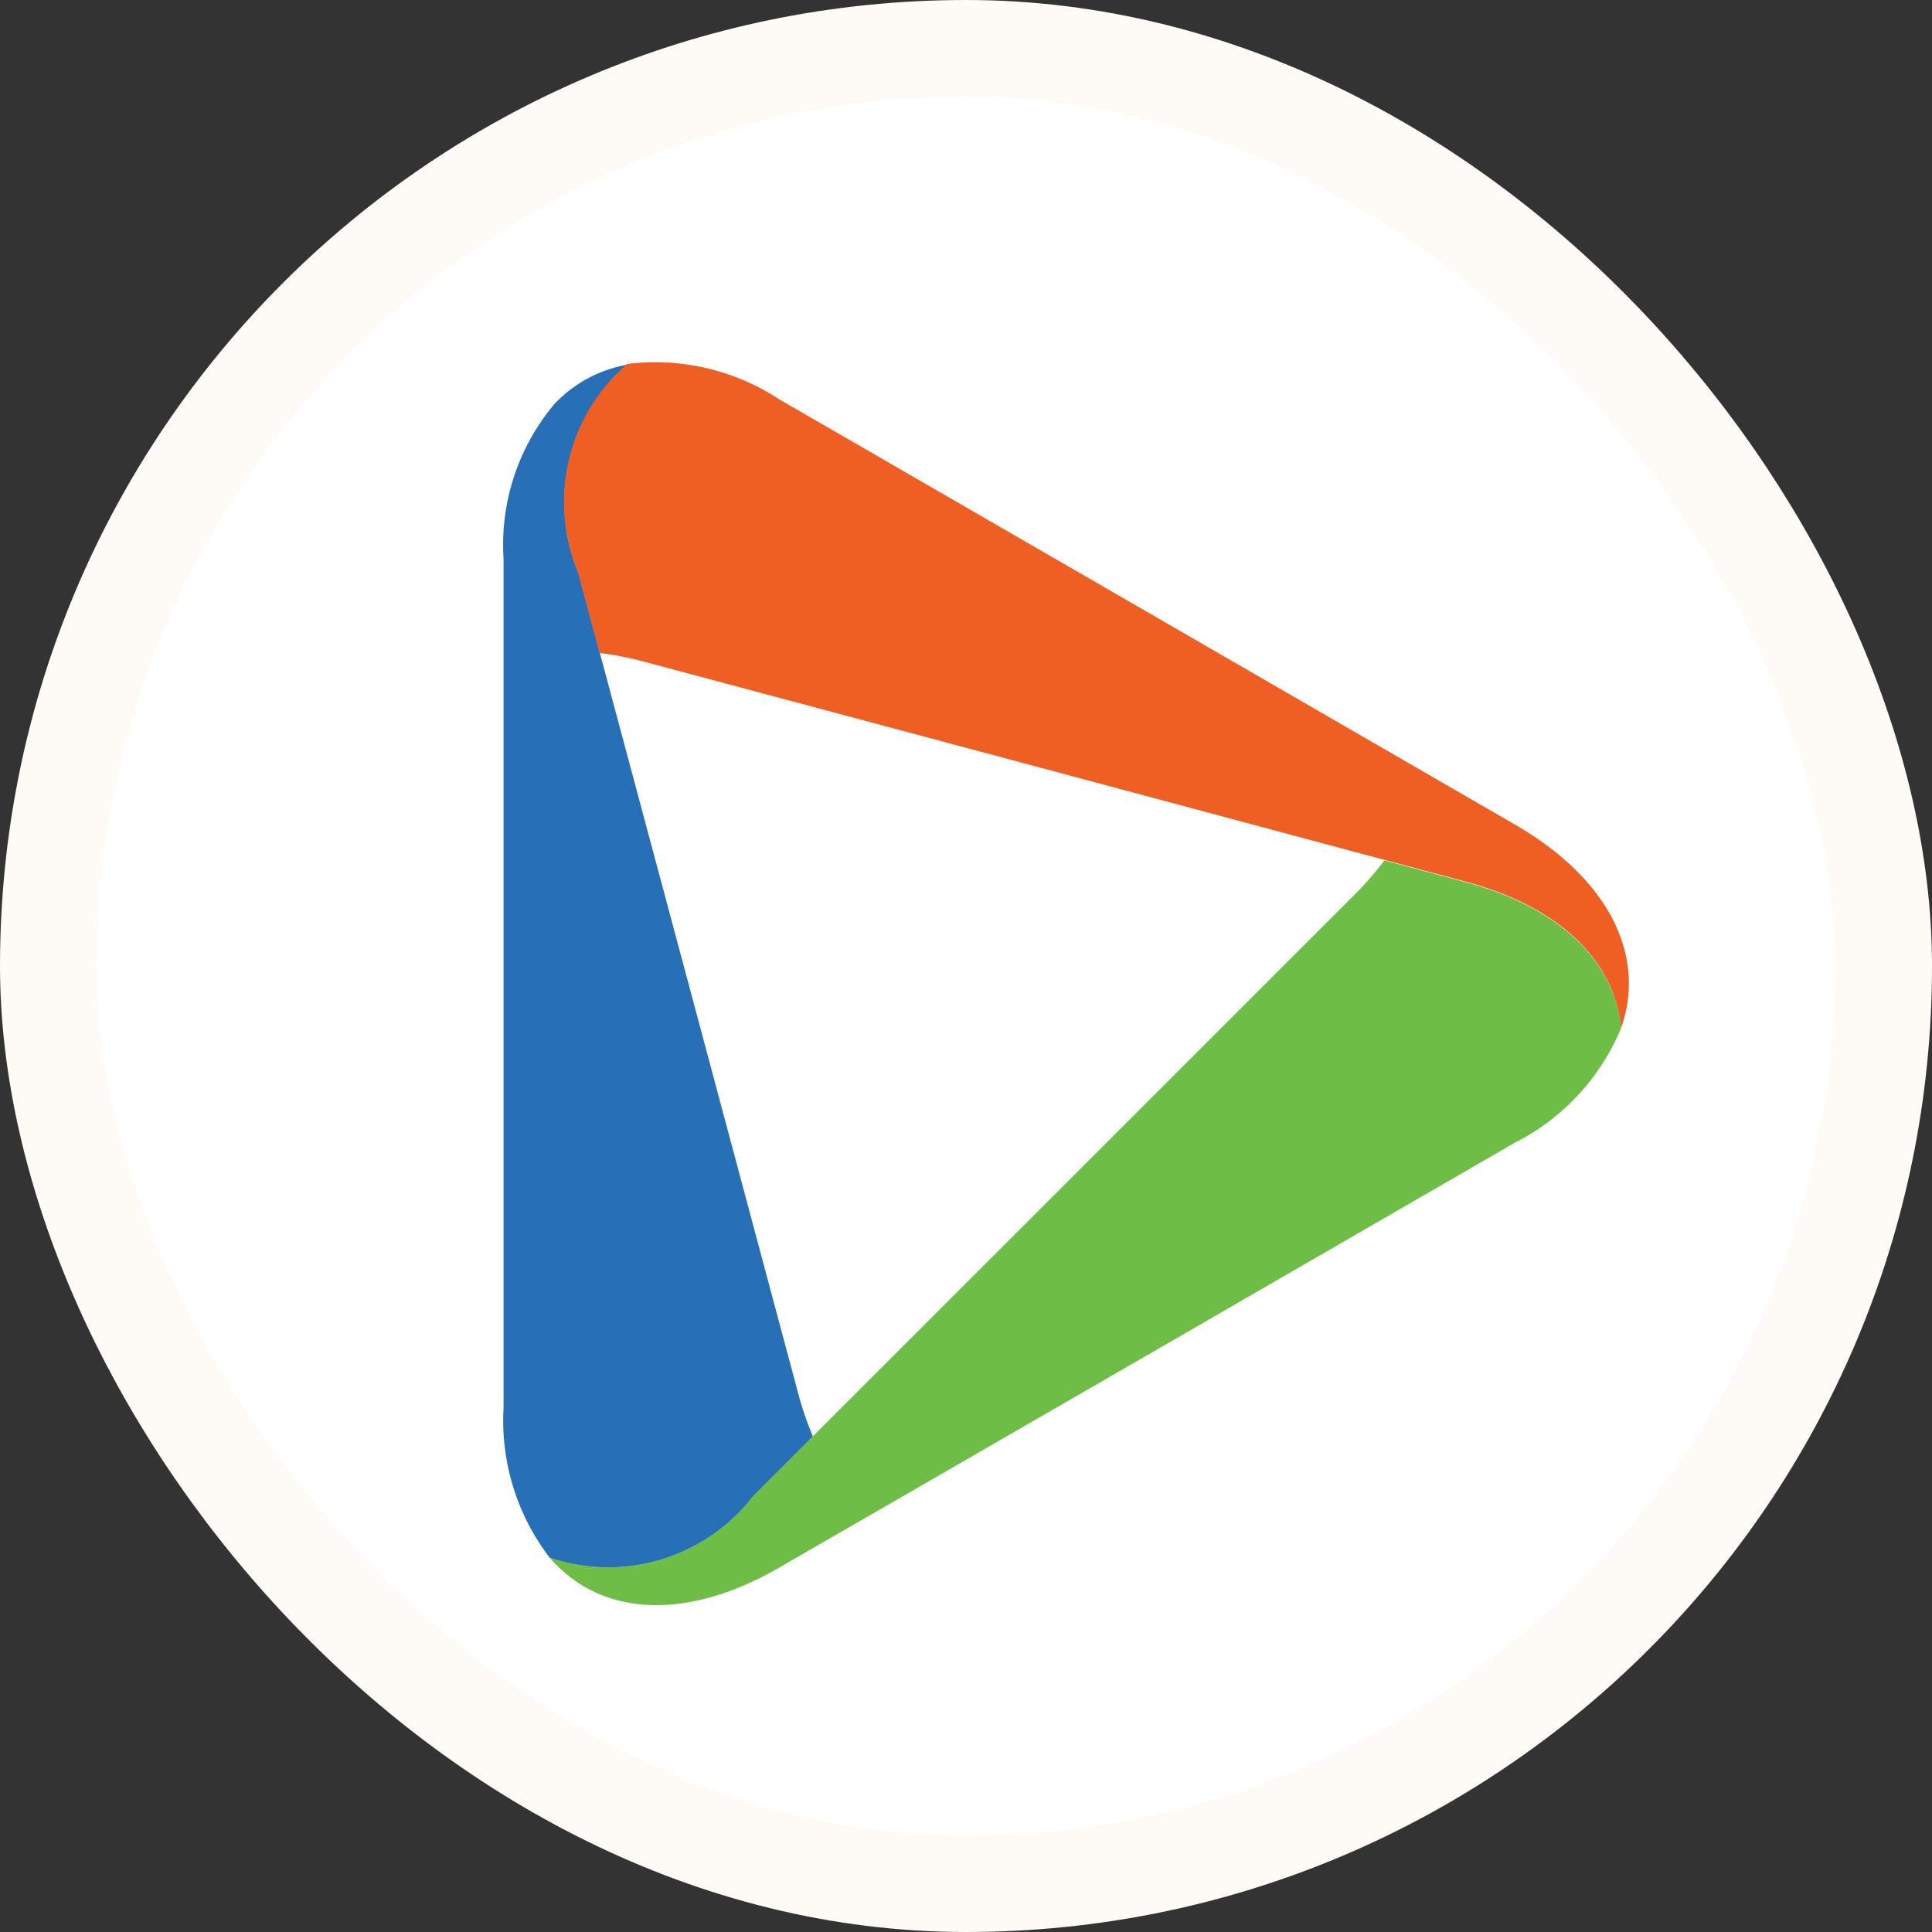 <svg width="40" height="40" viewBox="0 0 40 40" fill="none" xmlns="http://www.w3.org/2000/svg">
    <rect x="0" y="0" width="40" height="40" fill="#333333" stroke="none"/>
    <rect x="1" y="1" width="38" height="38" rx="19" fill="#fff"/>
    <path d="m11.38 10.003 20.094 8.795L14.17 32.38l-2.79-22.377z" fill="#fff"/>
    <path d="m15.597 30.976 1.234-1.235a6.763 6.763 0 0 1-.308-.902l-2.273-8.491-1.827-6.816-.449-1.677a3.773 3.773 0 0 1 1.017-4.306 2.8 2.8 0 0 0-.894.325l-.081.049-.03.02-.068.045-.046.033-.054.038-.096.077-.026.022-.078.069-.023.021-.085.082-.01.01a4.523 4.523 0 0 0-1.074 3.23v17.58a4.661 4.661 0 0 0 .957 3.103 3.786 3.786 0 0 0 4.214-1.277z" fill="#276FB7"/>
    <path d="m31.357 17.067-7.614-4.402-7.615-4.401a4.68 4.68 0 0 0-3.145-.728 3.774 3.774 0 0 0-1.017 4.306l.449 1.677c.315.04.628.101.934.184l8.494 2.272 6.819 1.827 1.677.45c1.989.532 3.092 1.671 3.22 3.024v.015c.526-1.467-.206-3.072-2.202-4.224z" fill="#EF5F24"/>
    <path d="m16.138 32.453 1.815-1.048.033-.018 5.754-3.322 7.615-4.402a4.665 4.665 0 0 0 2.207-2.375c-.128-1.355-1.236-2.494-3.22-3.025l-1.678-.45a6.757 6.757 0 0 1-.632.724l-6.218 6.217-4.983 4.981-1.235 1.234a3.785 3.785 0 0 1-4.217 1.278c1.024 1.193 2.773 1.352 4.759.206z" fill="#6EBD46"/>
    <rect x="1" y="1" width="38" height="38" rx="19" stroke="#FEFAF6" stroke-width="2"/>
</svg>
